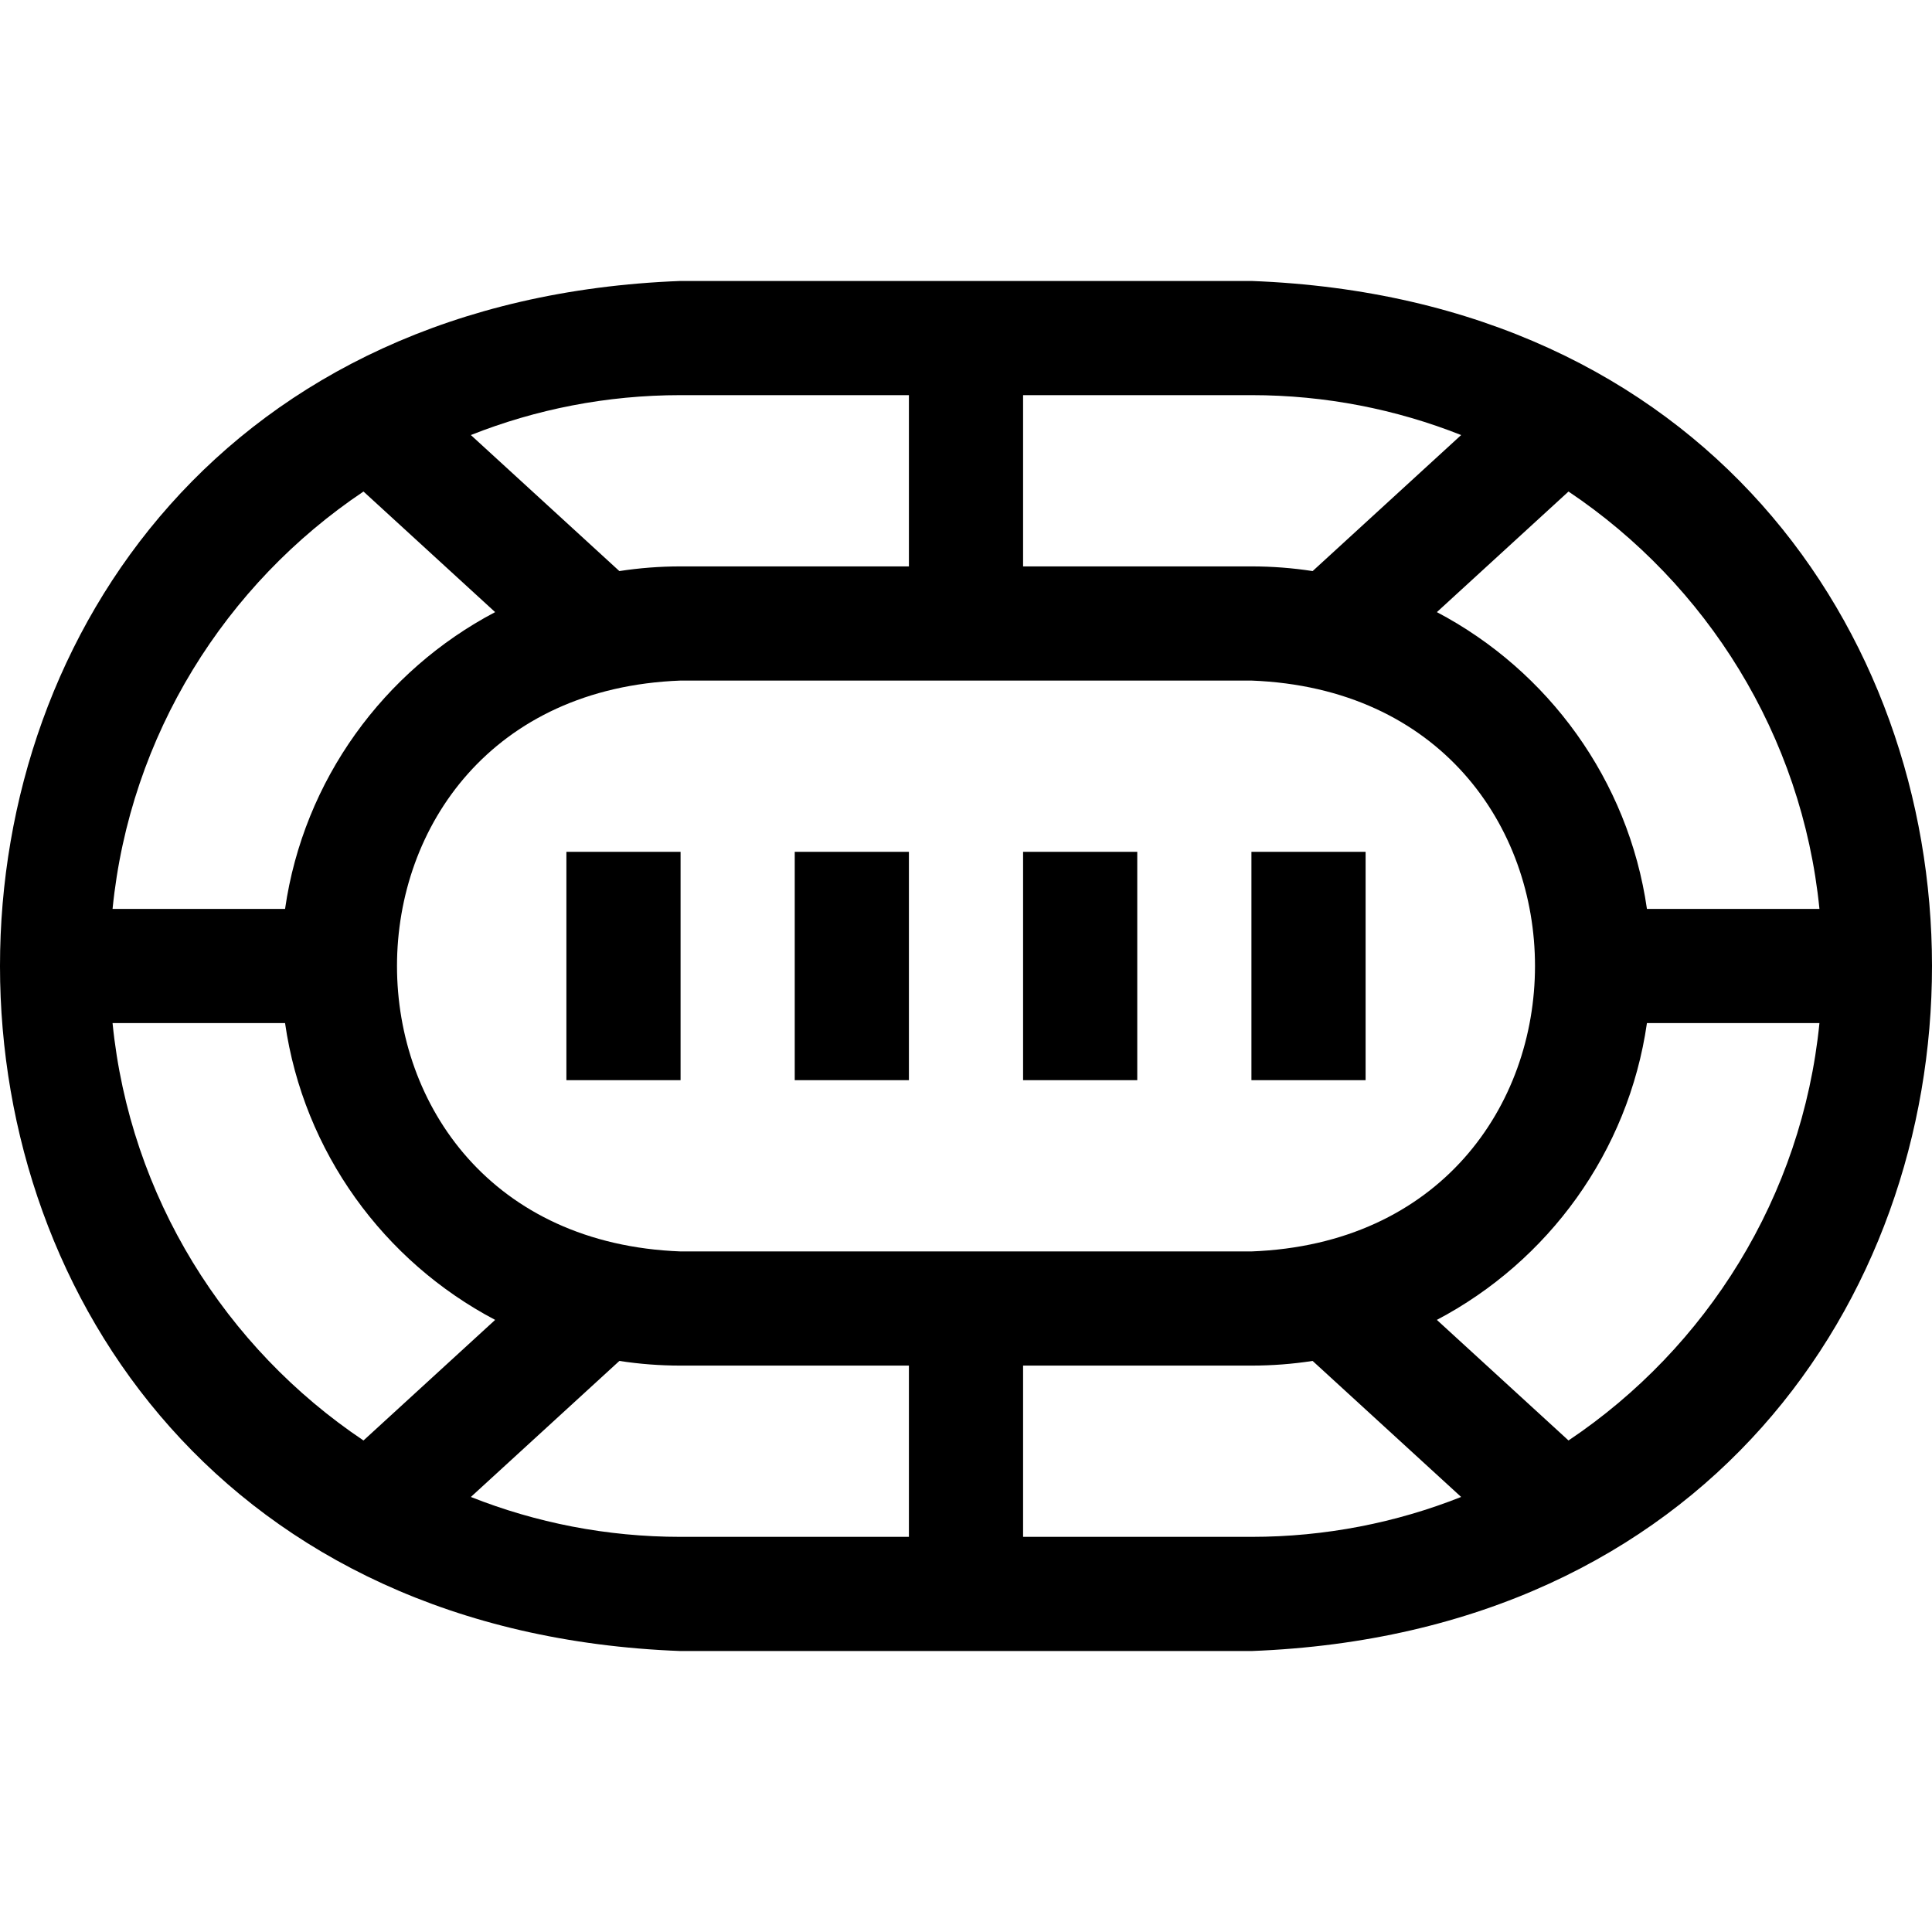 <svg id="Layer_1" enable-background="new 0 0 507.654 507.654" height="512" viewBox="0 0 507.654 507.654" width="512" xmlns="http://www.w3.org/2000/svg"><g><path d="m328.827 73.827h-150c-238.527 9.078-238.346 351.007 0 360h150c238.527-9.078 238.346-351.007 0-360zm149.252 165h-45.328c-4.871-33.902-25.994-62.621-55.198-77.986l34.591-31.686c36.261 24.314 61.38 64.009 65.935 109.672zm-149.252 90h-150c-99.386-3.782-99.311-146.254 0-150h150c99.387 3.782 99.311 146.254 0 150zm55.106-214.514-39.022 35.744c-5.244-.809-10.615-1.23-16.083-1.23h-60v-45h60c19.445 0 38.038 3.722 55.105 10.486zm-145.106-10.486v45h-60c-5.468 0-10.839.422-16.083 1.23l-39.023-35.744c17.066-6.765 35.659-10.486 55.106-10.486zm-143.316 25.328 34.591 31.686c-29.204 15.365-50.327 44.084-55.198 77.986h-45.329c4.555-45.663 29.674-85.358 65.936-109.672zm-65.936 139.672h45.328c4.871 33.903 25.996 62.624 55.203 77.988l-34.595 31.684c-36.262-24.313-61.381-64.008-65.936-109.672zm94.149 124.515 39.027-35.744c5.242.809 10.611 1.229 16.076 1.229h60v45h-60c-19.445 0-38.037-3.721-55.103-10.485zm145.103 10.485v-45h60c5.465 0 10.834-.421 16.076-1.229l39.028 35.744c-17.067 6.765-35.659 10.485-55.104 10.485zm143.316-25.328-34.595-31.684c29.207-15.364 50.332-44.085 55.203-77.988h45.328c-4.555 45.664-29.674 85.359-65.936 109.672z"/><path d="m148.827 223.827h30v60h-30z"/><path d="m208.827 223.827h30v60h-30z"/><path d="m268.827 223.827h30v60h-30z"/><path d="m328.827 223.827h30v60h-30z"/></g></svg>